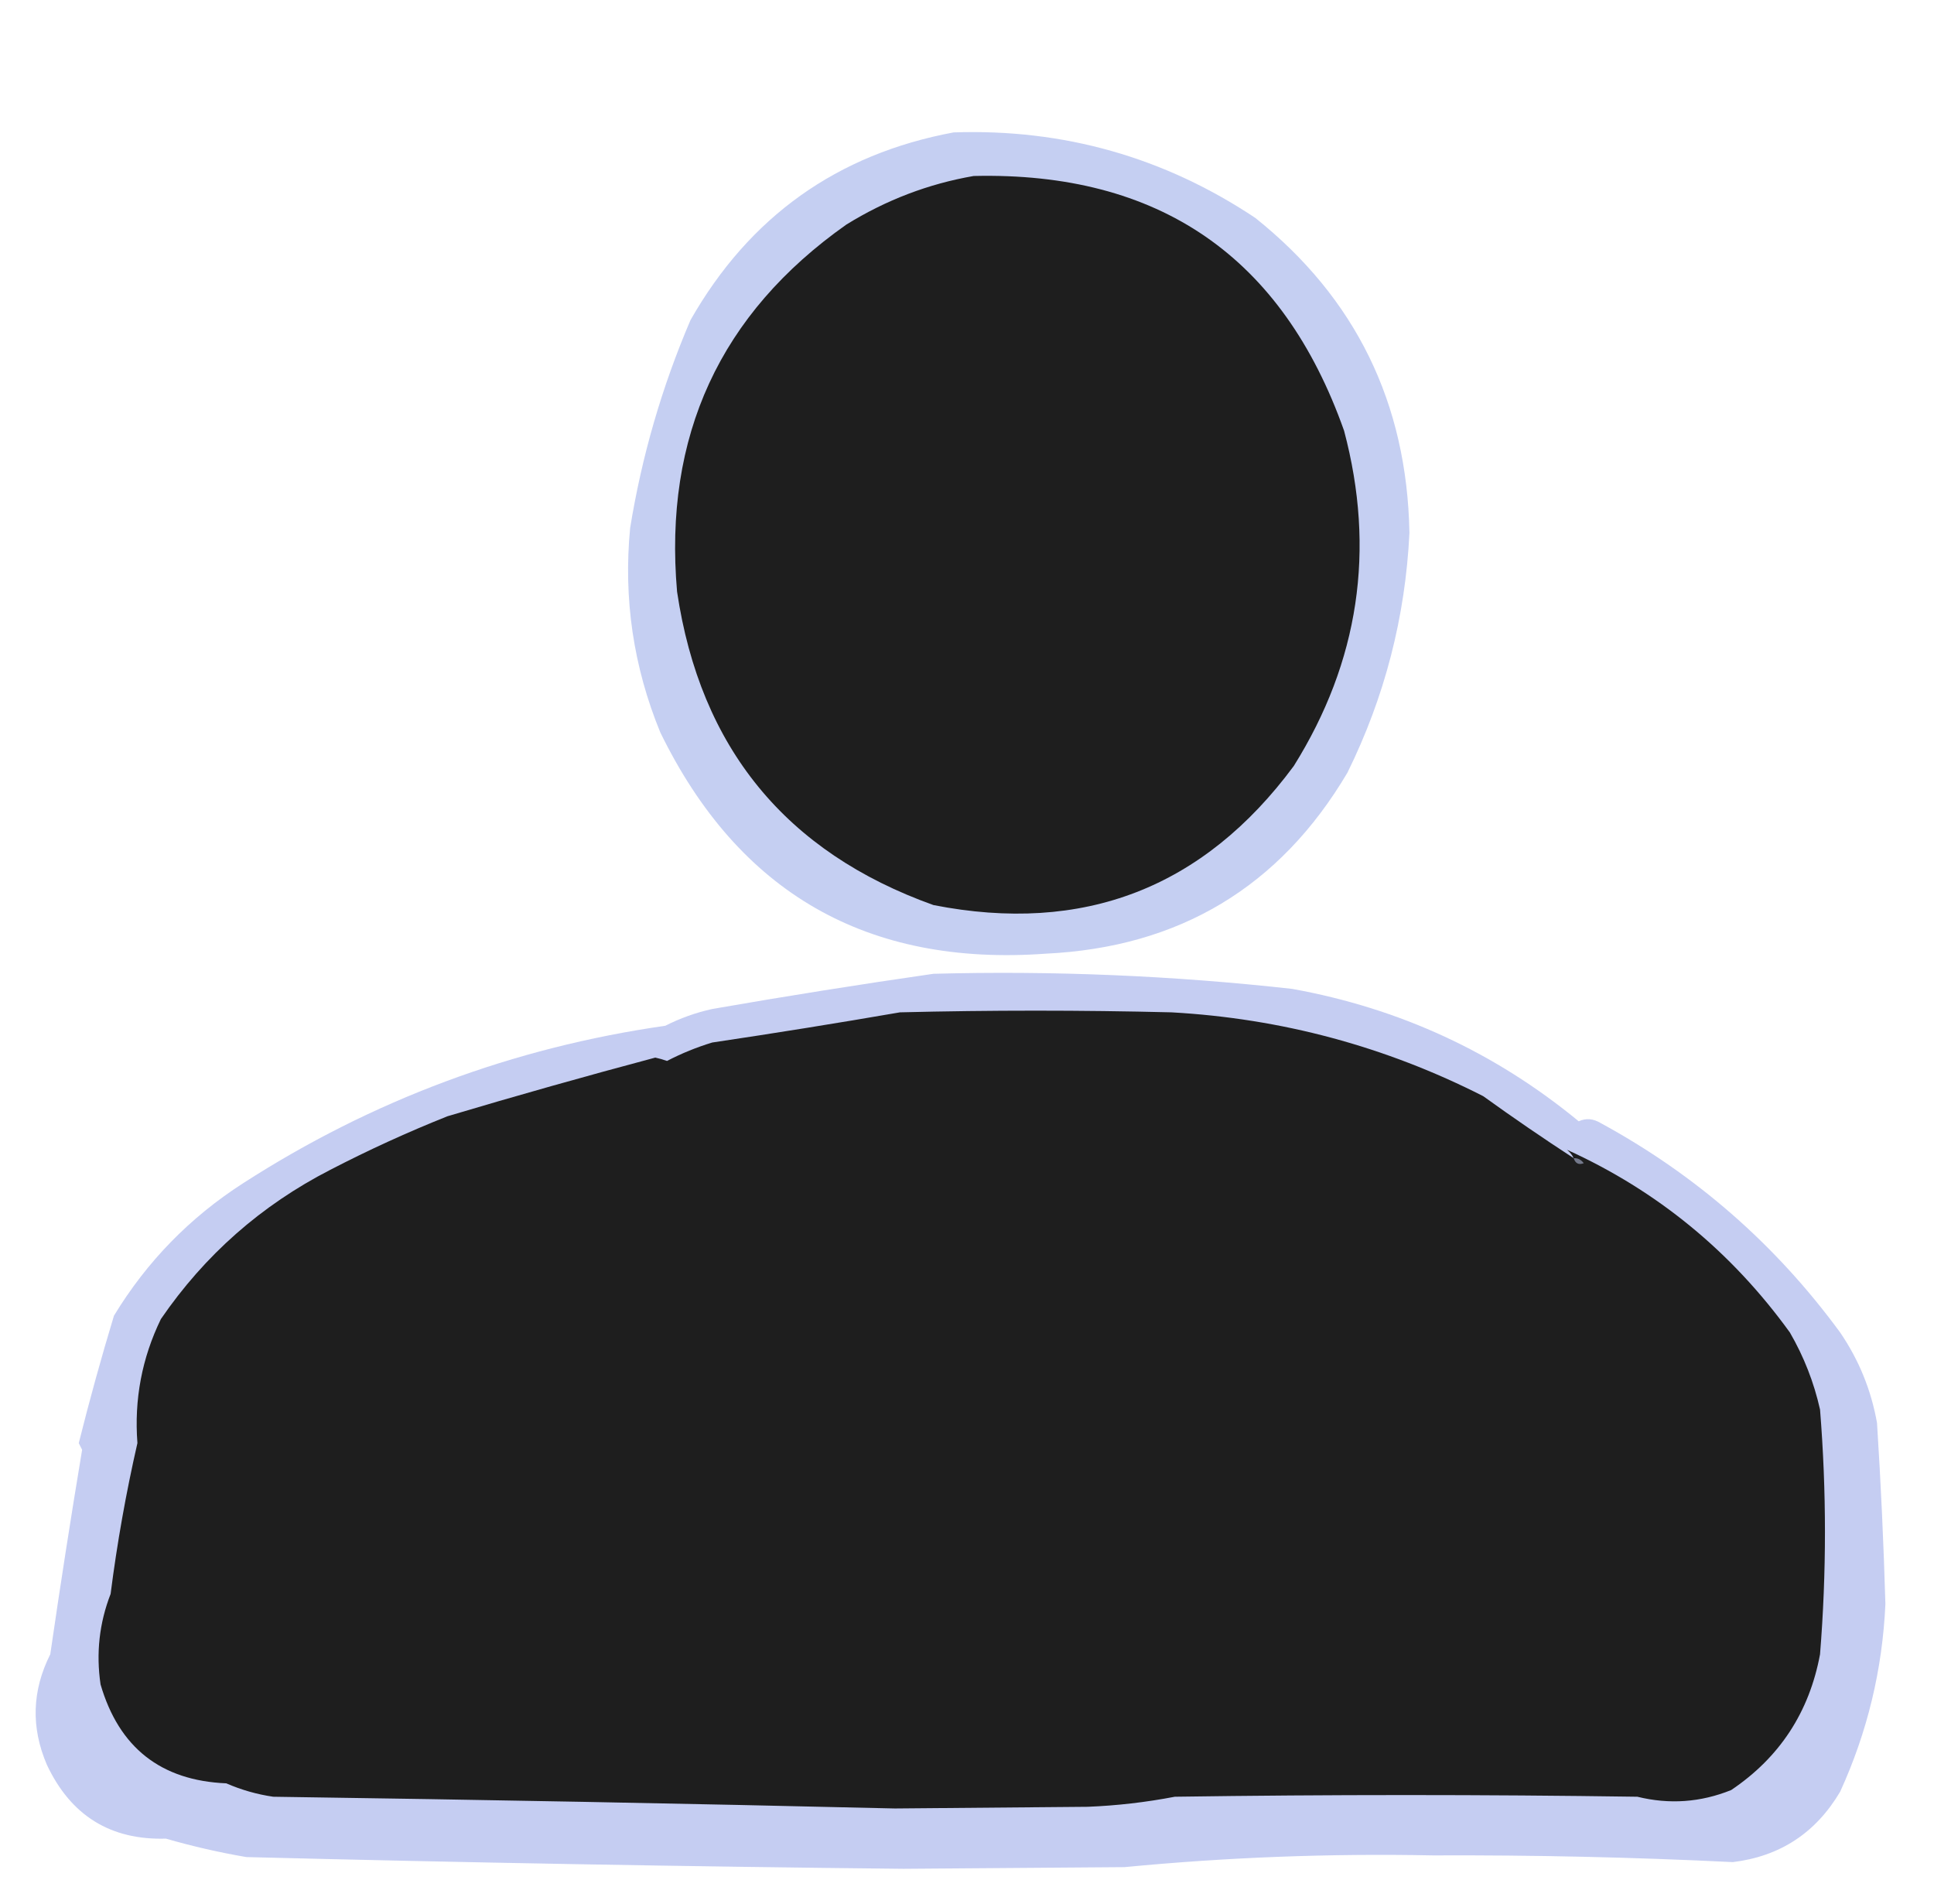 <?xml version="1.0" encoding="UTF-8"?>
<!DOCTYPE svg PUBLIC "-//W3C//DTD SVG 1.1//EN" "http://www.w3.org/Graphics/SVG/1.1/DTD/svg11.dtd">
<svg xmlns="http://www.w3.org/2000/svg" version="1.1" width="577px" height="568px" style="shape-rendering:geometricPrecision; text-rendering:geometricPrecision; image-rendering:optimizeQuality; fill-rule:evenodd; clip-rule:evenodd" xmlns:xlink="http://www.w3.org/1999/xlink">
<g><path style="opacity:0.975" fill="#c4cef2" d="M 284.5,39.5 C 317.299,38.381 347.299,46.881 374.5,65C 404.457,88.918 419.79,120.251 420.5,159C 419.272,184.152 413.105,207.985 402,230.5C 381.838,264.593 351.838,282.593 312,284.5C 258.694,288.353 220.36,266.353 197,218.5C 188.965,198.923 185.965,178.59 188,157.5C 191.483,136.071 197.483,115.404 206,95.5C 223.569,64.645 249.736,45.978 284.5,39.5 Z"/></g>
<g><path style="opacity:1" fill="#1e1e1e" d="M 290.5,52.5 C 345.775,51.208 382.609,76.541 401,128.5C 410.448,164.035 405.448,197.369 386,228.5C 359.04,264.937 323.207,278.77 278.5,270C 234.423,254.238 208.923,223.071 202,176.5C 197.963,130.088 214.797,93.588 252.5,67C 264.348,59.667 277.015,54.834 290.5,52.5 Z"/></g>
<g><path style="opacity:0.981" fill="#c4cdf2" d="M 278.5,290.5 C 314.279,289.544 349.946,291.044 385.5,295C 417.553,300.78 446.053,313.947 471,334.5C 473.147,333.524 475.314,333.691 477.5,335C 505.977,350.474 529.81,371.308 549,397.5C 554.604,405.709 558.271,414.709 560,424.5C 561.147,442.481 561.98,460.481 562.5,478.5C 561.619,498.078 557.119,516.744 549,534.5C 541.729,546.787 531.062,553.787 517,555.5C 487.239,554.042 457.406,553.376 427.5,553.5C 396.758,552.891 366.092,554.058 335.5,557C 313.5,557.167 291.5,557.333 269.5,557.5C 204.158,556.815 138.825,555.648 73.5,554C 65.39,552.612 57.39,550.778 49.5,548.5C 32.975,548.977 21.142,541.644 14,526.5C 9.202,515.353 9.535,504.353 15,493.5C 17.958,473.087 21.125,452.754 24.5,432.5C 24.167,431.833 23.833,431.167 23.5,430.5C 26.684,417.767 30.184,405.1 34,392.5C 43.787,376.38 56.62,363.213 72.5,353C 110.996,328.199 152.996,312.532 198.5,306C 202.95,303.739 207.617,302.072 212.5,301C 234.598,297.149 256.598,293.649 278.5,290.5 Z"/></g>
<g><path style="opacity:1" fill="#1e1e1e" d="M 469.5,345.5 C 469.047,344.542 468.381,343.708 467.5,343C 494.386,355.202 516.553,373.368 534,397.5C 538.182,404.715 541.182,412.382 543,420.5C 544.954,444.845 544.954,469.178 543,493.5C 539.792,510.768 530.958,524.268 516.5,534C 507.38,537.684 498.047,538.351 488.5,536C 442.5,535.333 396.5,535.333 350.5,536C 341.911,537.651 333.244,538.651 324.5,539C 305.333,539.167 286.167,539.333 267,539.5C 205.179,538.039 143.345,536.872 81.5,536C 76.647,535.287 71.981,533.954 67.5,532C 48.003,531.18 35.503,521.347 30,502.5C 28.628,493.184 29.628,484.184 33,475.5C 34.935,460.337 37.602,445.337 41,430.5C 40.004,417.495 42.337,405.162 48,393.5C 61.094,374.404 77.928,359.571 98.5,349C 109.914,343.086 121.58,337.752 133.5,333C 154.089,326.859 174.756,321.026 195.5,315.5C 196.689,315.756 197.856,316.089 199,316.5C 203.34,314.246 207.84,312.413 212.5,311C 231.206,308.216 249.873,305.216 268.5,302C 295.5,301.333 322.5,301.333 349.5,302C 382.305,303.827 413.305,312.161 442.5,327C 451.399,333.413 460.399,339.58 469.5,345.5 Z"/></g>
<g><path style="opacity:1" fill="#74798c" d="M 469.5,345.5 C 470.756,345.461 471.756,345.961 472.5,347C 471.002,347.585 470.002,347.085 469.5,345.5 Z"/></g>
</svg>
